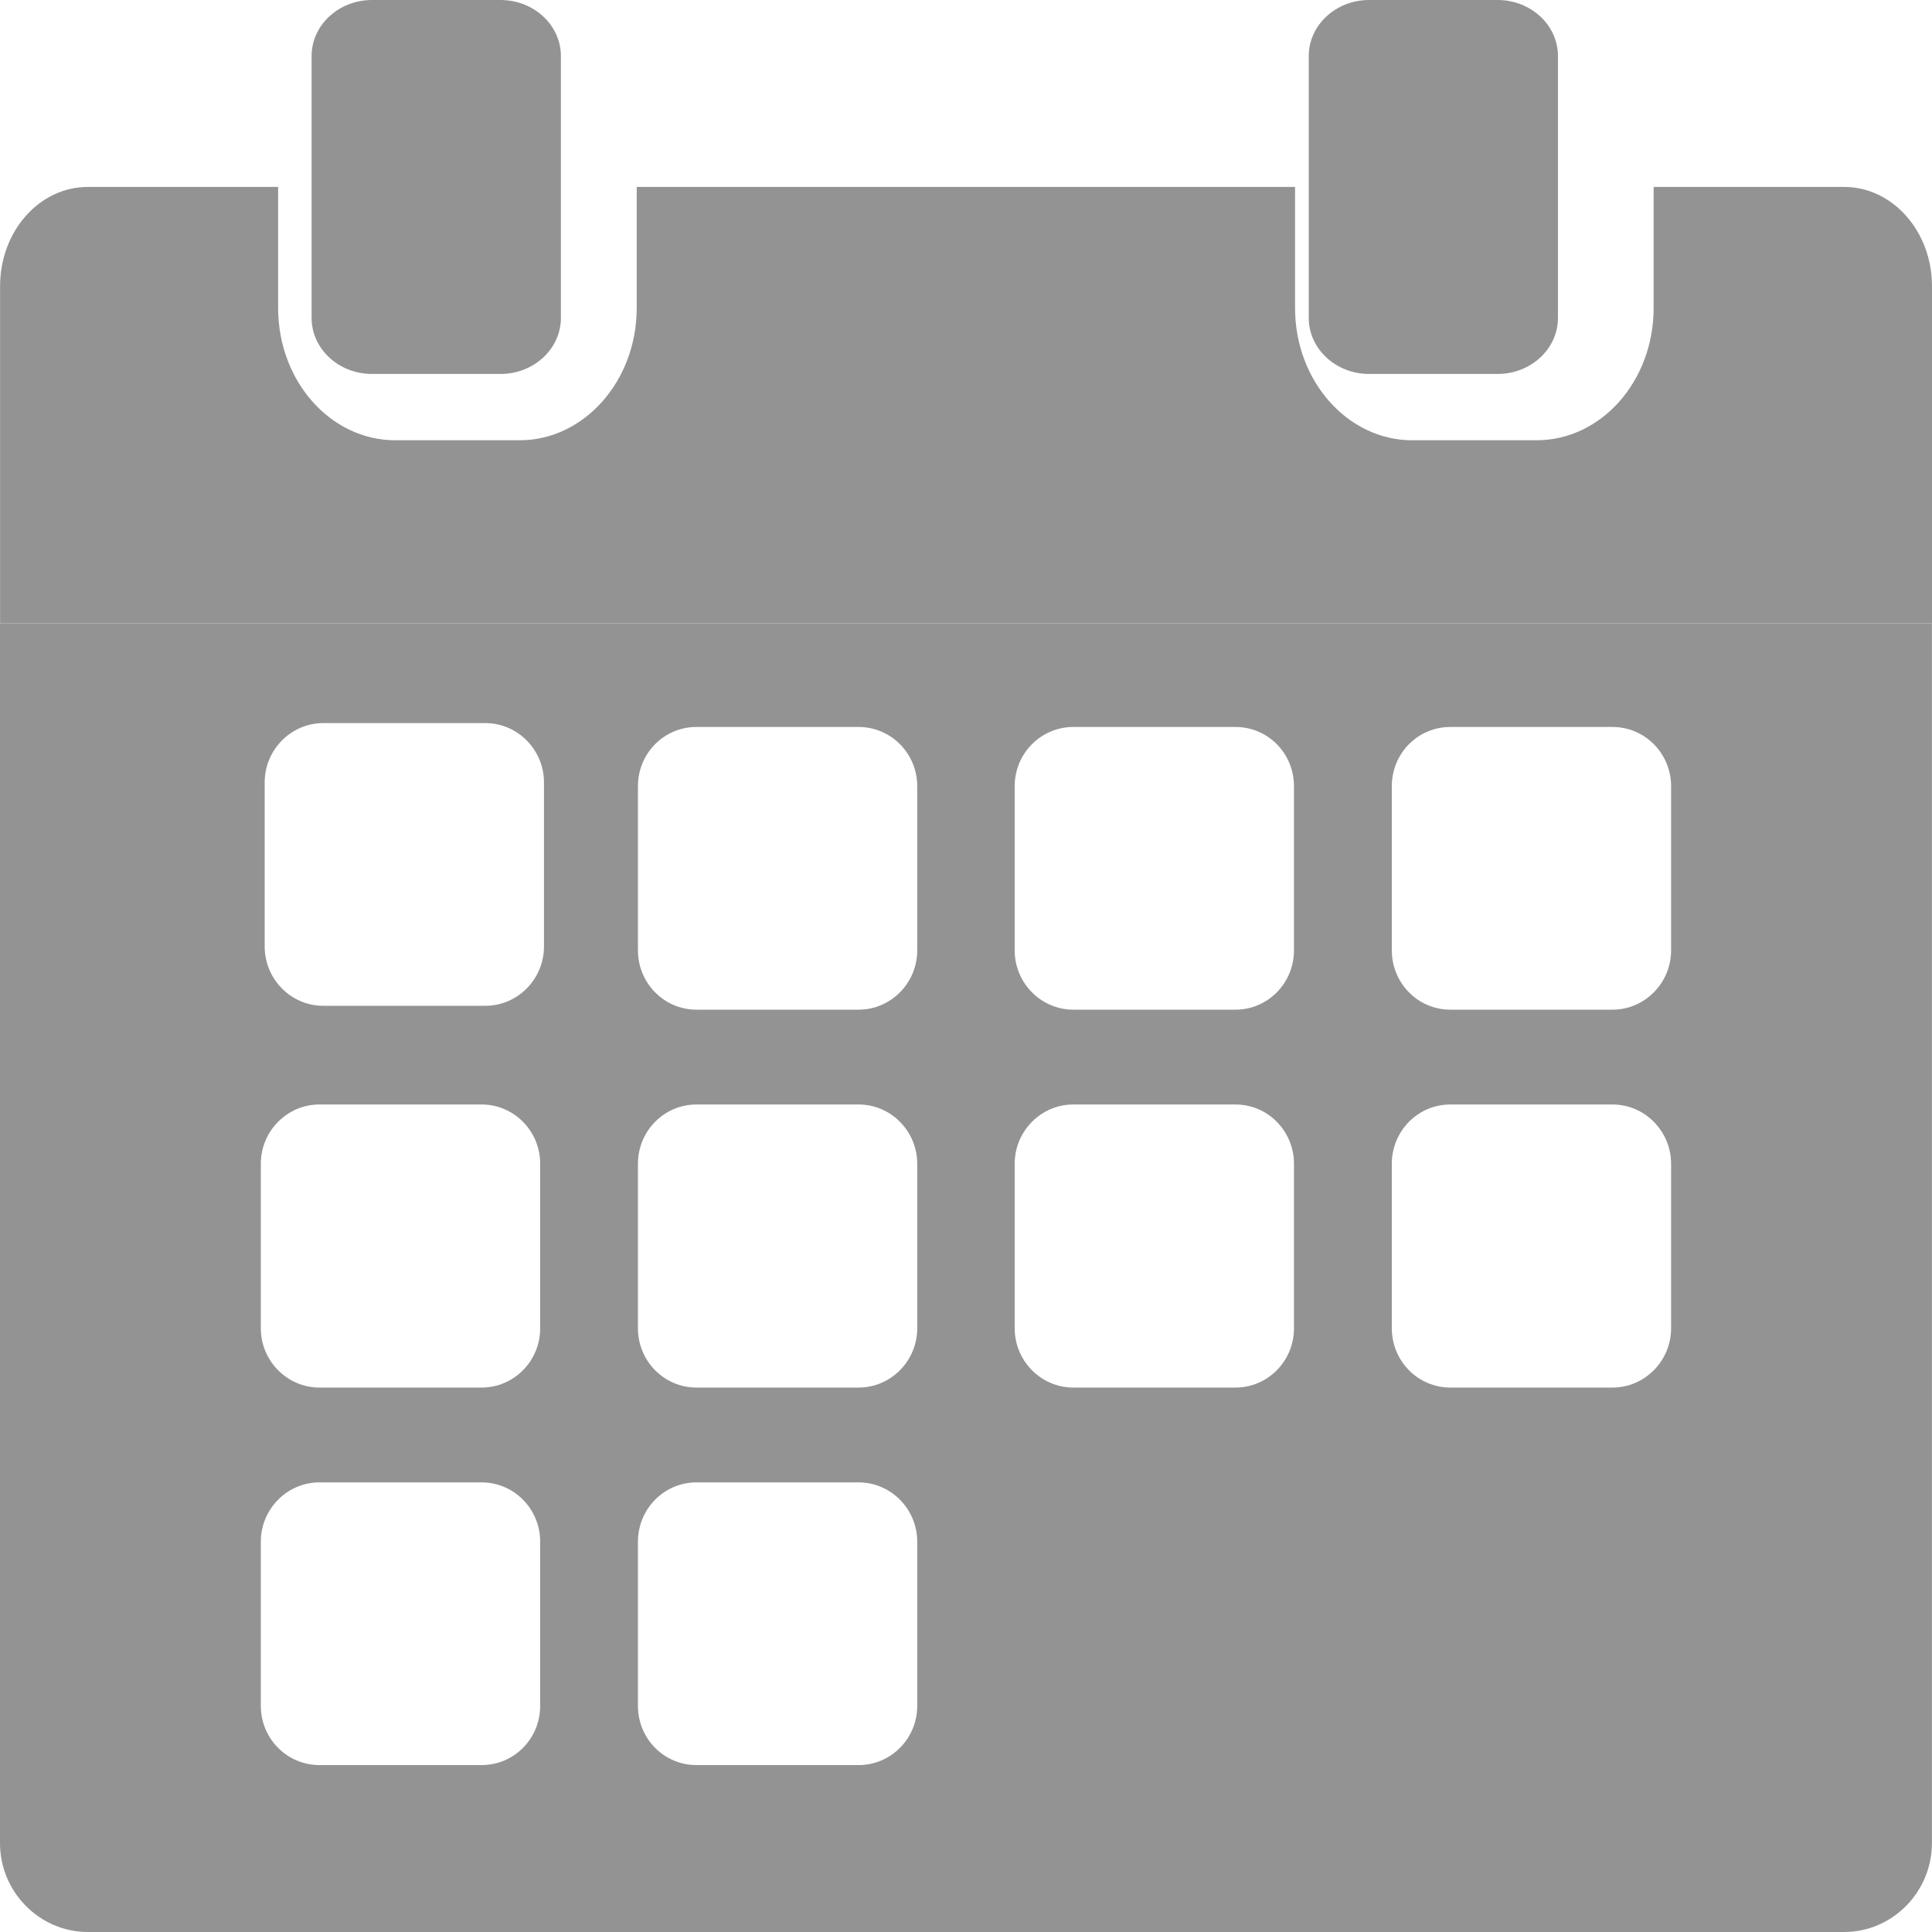 <svg width="25" height="25" viewBox="0 0 25 25" fill="none" xmlns="http://www.w3.org/2000/svg">
<path d="M17.717 4.839H19.378C19.81 4.839 20.16 4.514 20.16 4.113V0.726C20.16 0.325 19.81 0 19.378 0H17.717C17.285 0 16.935 0.325 16.935 0.726V4.113C16.935 4.514 17.285 4.839 17.717 4.839Z" fill="#939393"/>
<path d="M4.814 4.839H6.476C6.908 4.839 7.258 4.514 7.258 4.113V0.726C7.258 0.325 6.908 0 6.476 0H4.814C4.382 0 4.032 0.325 4.032 0.726V4.113C4.032 4.514 4.382 4.839 4.814 4.839Z" fill="#939393"/>
<path d="M25 3.703C25 2.993 24.489 2.419 23.864 2.419H21.398V3.986C21.398 4.931 20.72 5.697 19.883 5.697H18.273C17.44 5.697 16.758 4.931 16.758 3.986V2.419H8.239V3.986C8.239 4.931 7.557 5.697 6.724 5.697H5.114C4.277 5.697 3.599 4.931 3.599 3.986V2.419H1.137C0.508 2.419 0.001 2.993 0.001 3.703V8.064H25V3.703Z" fill="#939393"/>
<path d="M1.137 25H23.863C24.488 25 24.999 24.482 24.999 23.849V8.064H0V23.849C0 24.482 0.511 25 1.137 25ZM18.01 10.174C18.01 9.748 18.347 9.407 18.767 9.407H20.866C21.283 9.407 21.624 9.748 21.624 10.174V12.298C21.624 12.72 21.283 13.065 20.866 13.065H18.767C18.347 13.065 18.01 12.72 18.01 12.298V10.174ZM18.01 15.059C18.01 14.637 18.347 14.292 18.767 14.292H20.866C21.283 14.292 21.624 14.637 21.624 15.059V17.188C21.624 17.61 21.283 17.955 20.866 17.955H18.767C18.347 17.955 18.01 17.61 18.01 17.188V15.059ZM13.13 10.174C13.13 9.748 13.471 9.407 13.888 9.407H15.987C16.407 9.407 16.744 9.748 16.744 10.174V12.298C16.744 12.72 16.407 13.065 15.987 13.065H13.888C13.471 13.065 13.13 12.72 13.13 12.298V10.174ZM13.13 15.059C13.13 14.637 13.471 14.292 13.888 14.292H15.987C16.407 14.292 16.744 14.637 16.744 15.059V17.188C16.744 17.61 16.407 17.955 15.987 17.955H13.888C13.471 17.955 13.13 17.61 13.13 17.188V15.059ZM8.255 10.174C8.255 9.748 8.592 9.407 9.012 9.407H11.111C11.528 9.407 11.869 9.748 11.869 10.174V12.298C11.869 12.72 11.528 13.065 11.111 13.065H9.012C8.592 13.065 8.255 12.72 8.255 12.298V10.174ZM8.255 15.059C8.255 14.637 8.592 14.292 9.012 14.292H11.111C11.528 14.292 11.869 14.637 11.869 15.059V17.188C11.869 17.61 11.528 17.955 11.111 17.955H9.012C8.592 17.955 8.255 17.61 8.255 17.188V15.059ZM8.255 19.949C8.255 19.527 8.592 19.182 9.012 19.182H11.111C11.528 19.182 11.869 19.527 11.869 19.949V22.073C11.869 22.499 11.528 22.84 11.111 22.84H9.012C8.592 22.84 8.255 22.499 8.255 22.073V19.949ZM3.425 10.124C3.425 9.702 3.766 9.357 4.182 9.357H6.281C6.698 9.357 7.039 9.702 7.039 10.124V12.248C7.039 12.67 6.698 13.015 6.281 13.015H4.182C3.766 13.015 3.425 12.67 3.425 12.248V10.124ZM3.375 15.059C3.375 14.637 3.716 14.292 4.133 14.292H6.232C6.652 14.292 6.99 14.637 6.99 15.059V17.188C6.99 17.61 6.652 17.955 6.232 17.955H4.133C3.716 17.955 3.375 17.61 3.375 17.188V15.059ZM3.375 19.949C3.375 19.527 3.716 19.182 4.133 19.182H6.232C6.652 19.182 6.99 19.527 6.99 19.949V22.073C6.99 22.499 6.652 22.84 6.232 22.84H4.133C3.716 22.84 3.375 22.499 3.375 22.073V19.949Z" fill="#939393"/>
</svg>
